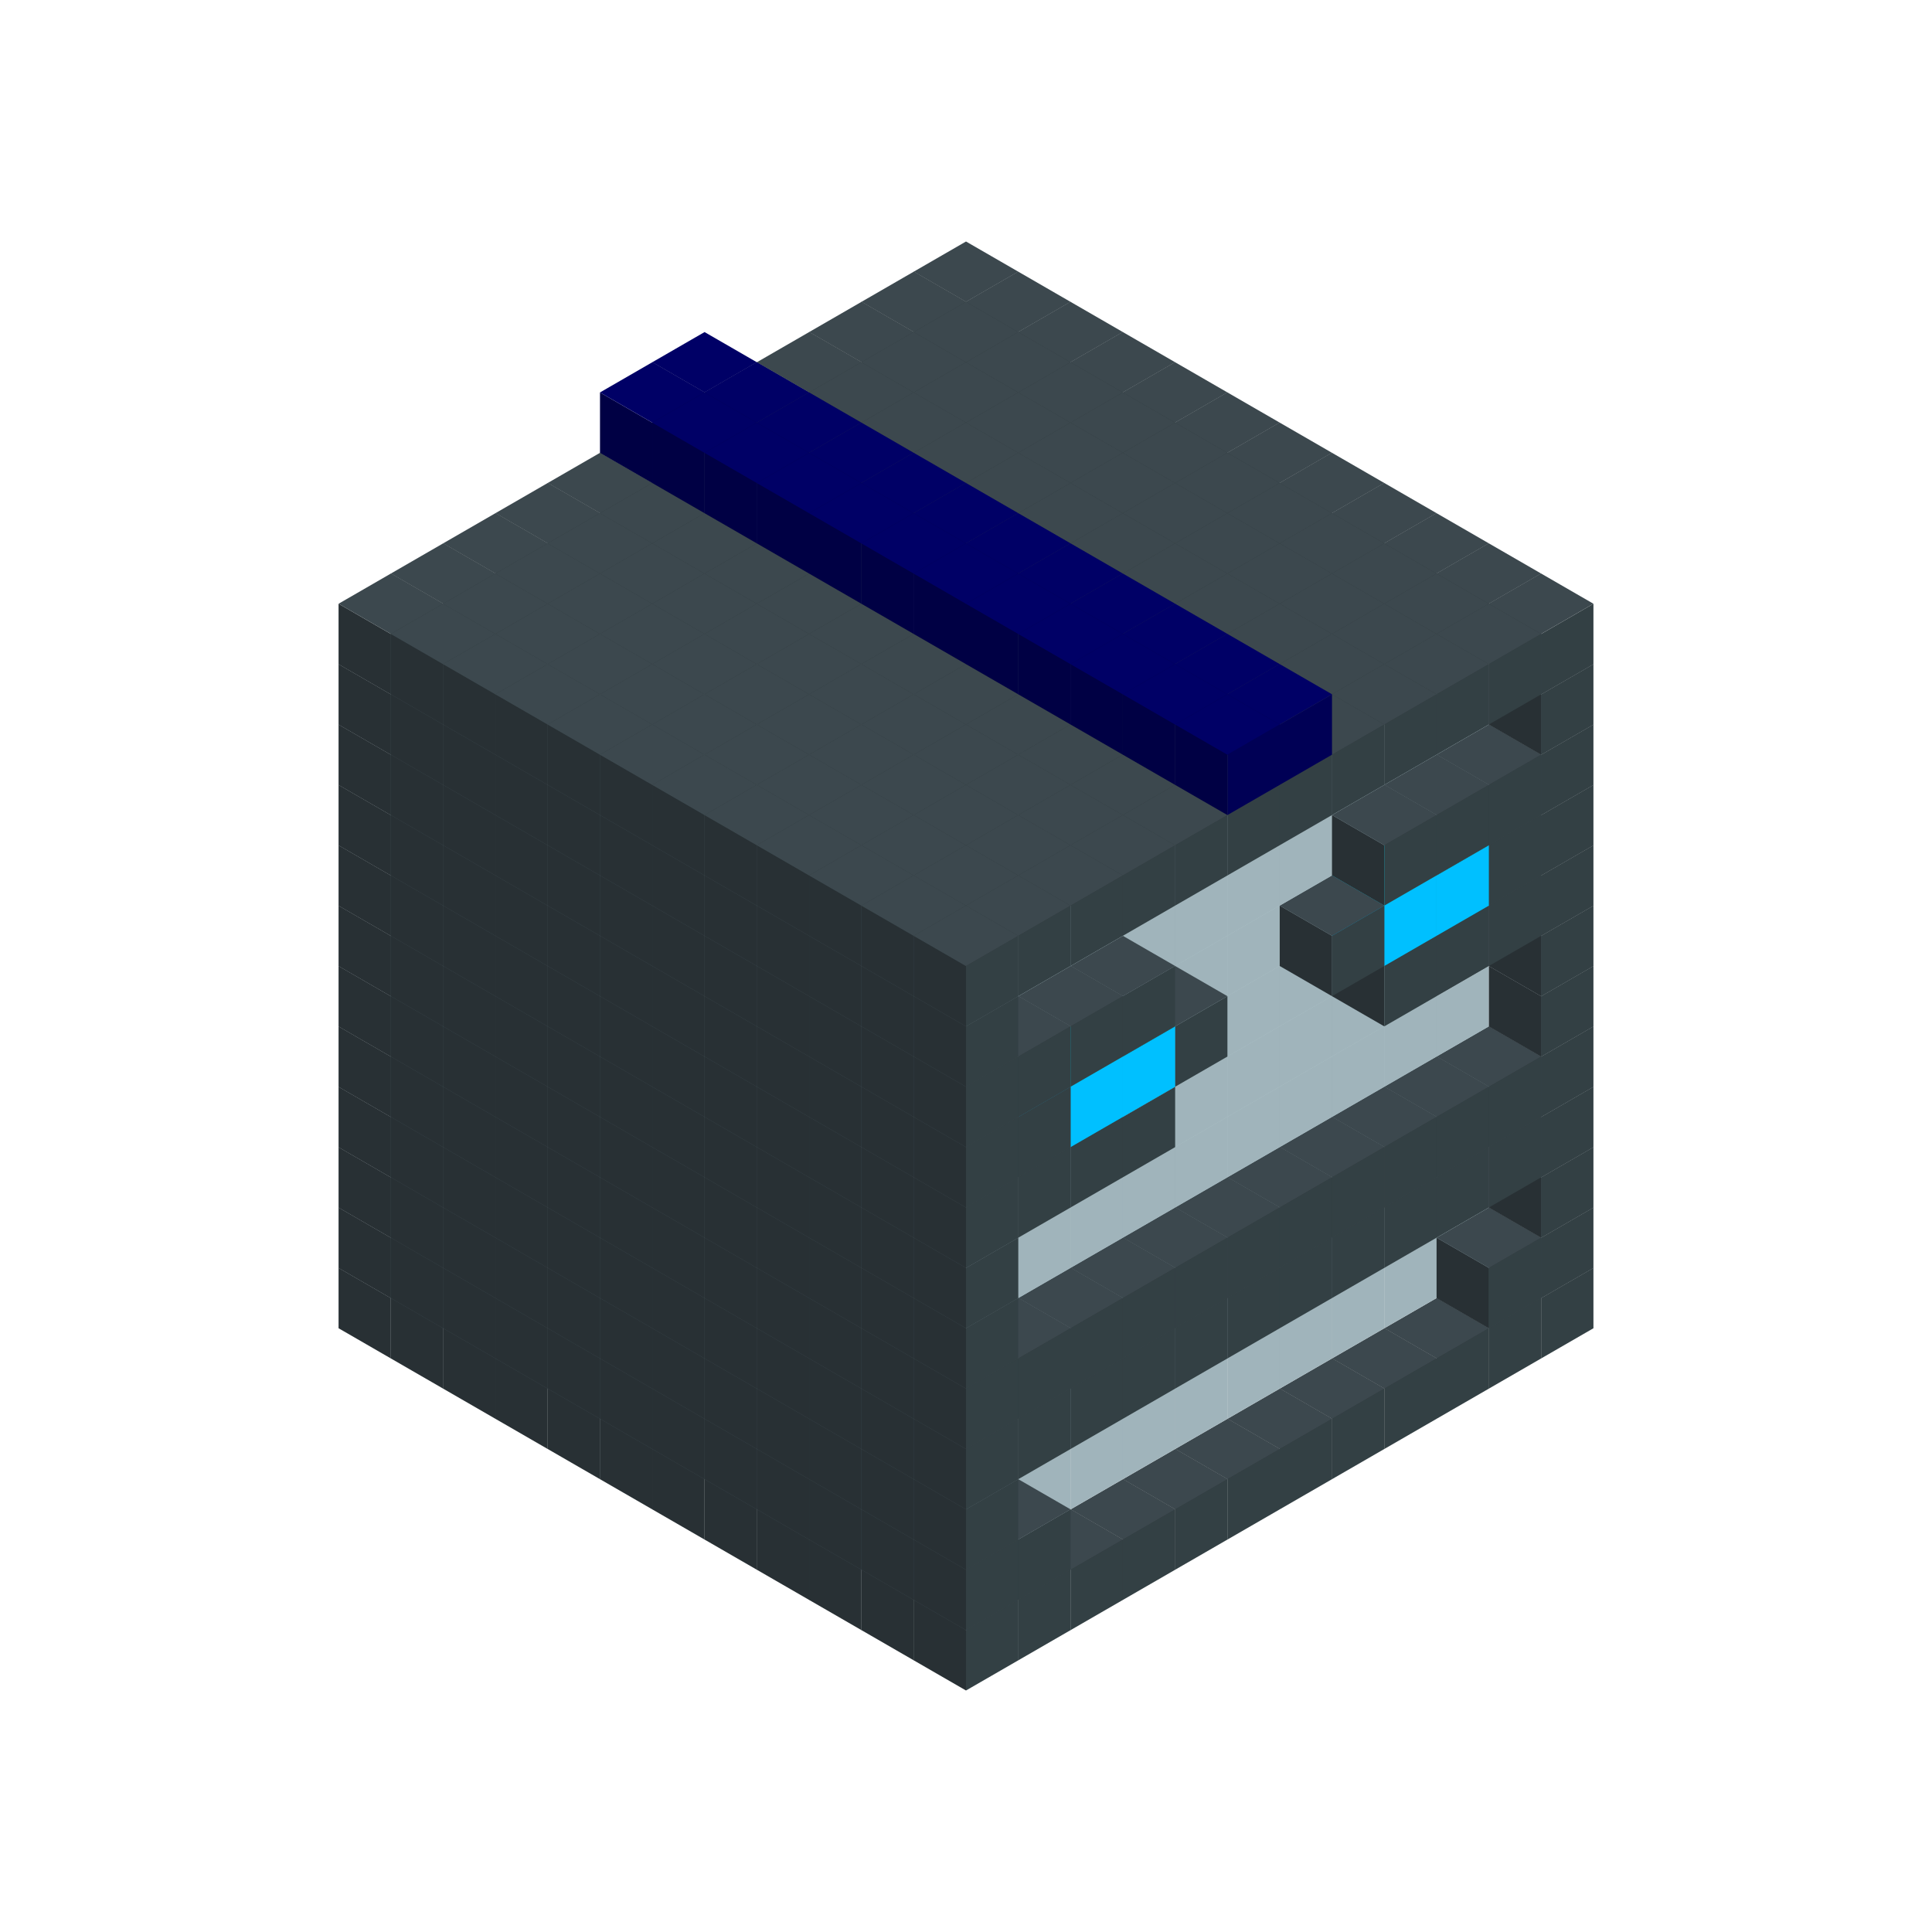 
<svg width='600' height='600' viewBox='4436371 5550000 3200000 3200000' xmlns='http://www.w3.org/2000/svg' xmlns:xlink='http://www.w3.org/1999/xlink'>
<use xlink:href='#v-0x000000f4-1' transform='translate(983738,3600000)'/>
<use xlink:href='#v-0x000000f4-1' transform='translate(1070341,3650000)'/>
<use xlink:href='#v-0x000000f4-1' transform='translate(1156944,3700000)'/>
<use xlink:href='#v-0x000000f4-1' transform='translate(1243547,3750000)'/>
<use xlink:href='#v-0x000000f4-1' transform='translate(1330150,3800000)'/>
<use xlink:href='#v-0x000000f4-1' transform='translate(1416753,3850000)'/>
<use xlink:href='#v-0x000000f4-1' transform='translate(1503356,3900000)'/>
<use xlink:href='#v-0x000000f4-1' transform='translate(1589959,3950000)'/>
<use xlink:href='#v-0x000000f4-1' transform='translate(1676562,4000000)'/>
<use xlink:href='#v-0x000000f4-1' transform='translate(1763165,4050000)'/>
<use xlink:href='#v-0x000000f4-1' transform='translate(1849768,4100000)'/>
<use xlink:href='#v-0x000000f4-1' transform='translate(2889004,3600000)'/>
<use xlink:href='#v-0x000000f4-1' transform='translate(2802401,3650000)'/>
<use xlink:href='#v-0x000000f4-1' transform='translate(2715798,3700000)'/>
<use xlink:href='#v-0x000000f4-1' transform='translate(2629195,3750000)'/>
<use xlink:href='#v-0x000000f4-1' transform='translate(2542592,3800000)'/>
<use xlink:href='#v-0x000000f4-1' transform='translate(2455989,3850000)'/>
<use xlink:href='#v-0x000000f4-1' transform='translate(2369386,3900000)'/>
<use xlink:href='#v-0x000000f4-1' transform='translate(2282783,3950000)'/>
<use xlink:href='#v-0x000000f4-1' transform='translate(2196180,4000000)'/>
<use xlink:href='#v-0x000000f4-1' transform='translate(2109577,4050000)'/>
<use xlink:href='#v-0x000000f4-1' transform='translate(2022974,4100000)'/>
<use xlink:href='#v-0x000000f4-1' transform='translate(1936371,4150000)'/>
<use xlink:href='#v-0x000000f4-1' transform='translate(983738,3500000)'/>
<use xlink:href='#v-0x000000f4-1' transform='translate(1070341,3550000)'/>
<use xlink:href='#v-0x000000f4-1' transform='translate(1156944,3600000)'/>
<use xlink:href='#v-0x000000f4-1' transform='translate(1243547,3650000)'/>
<use xlink:href='#v-0x000000f4-1' transform='translate(1330150,3700000)'/>
<use xlink:href='#v-0x000000f4-1' transform='translate(1416753,3750000)'/>
<use xlink:href='#v-0x000000f4-1' transform='translate(1503356,3800000)'/>
<use xlink:href='#v-0x000000f4-1' transform='translate(1589959,3850000)'/>
<use xlink:href='#v-0x000000f4-1' transform='translate(1676562,3900000)'/>
<use xlink:href='#v-0x000000f4-1' transform='translate(1763165,3950000)'/>
<use xlink:href='#v-0x000000f4-2' transform='translate(2715798,3500000)'/>
<use xlink:href='#v-0x000000f4-2' transform='translate(2629195,3550000)'/>
<use xlink:href='#v-0x000000f4-2' transform='translate(2542592,3600000)'/>
<use xlink:href='#v-0x000000f4-2' transform='translate(2455989,3650000)'/>
<use xlink:href='#v-0x000000f4-2' transform='translate(2369386,3700000)'/>
<use xlink:href='#v-0x000000f4-2' transform='translate(2282783,3750000)'/>
<use xlink:href='#v-0x000000f4-2' transform='translate(2196180,3800000)'/>
<use xlink:href='#v-0x000000f4-2' transform='translate(2109577,3850000)'/>
<use xlink:href='#v-0x000000f4-2' transform='translate(2022974,3900000)'/>
<use xlink:href='#v-0x000000f4-2' transform='translate(1936371,3950000)'/>
<use xlink:href='#v-0x000000f4-1' transform='translate(1849768,4000000)'/>
<use xlink:href='#v-0x000000f4-1' transform='translate(2889004,3500000)'/>
<use xlink:href='#v-0x000000f4-1' transform='translate(2802401,3550000)'/>
<use xlink:href='#v-0x000000f4-1' transform='translate(2022974,4000000)'/>
<use xlink:href='#v-0x000000f4-1' transform='translate(1936371,4050000)'/>
<use xlink:href='#v-0x000000f4-1' transform='translate(983738,3400000)'/>
<use xlink:href='#v-0x000000f4-1' transform='translate(1070341,3450000)'/>
<use xlink:href='#v-0x000000f4-1' transform='translate(1156944,3500000)'/>
<use xlink:href='#v-0x000000f4-1' transform='translate(1243547,3550000)'/>
<use xlink:href='#v-0x000000f4-1' transform='translate(1330150,3600000)'/>
<use xlink:href='#v-0x000000f4-1' transform='translate(1416753,3650000)'/>
<use xlink:href='#v-0x000000f4-1' transform='translate(1503356,3700000)'/>
<use xlink:href='#v-0x000000f4-1' transform='translate(1589959,3750000)'/>
<use xlink:href='#v-0x000000f4-1' transform='translate(1676562,3800000)'/>
<use xlink:href='#v-0x000000f4-1' transform='translate(1763165,3850000)'/>
<use xlink:href='#v-0x000000f4-2' transform='translate(2715798,3400000)'/>
<use xlink:href='#v-0x000000f4-2' transform='translate(2629195,3450000)'/>
<use xlink:href='#v-0x000000f4-2' transform='translate(2542592,3500000)'/>
<use xlink:href='#v-0x000000f4-2' transform='translate(2455989,3550000)'/>
<use xlink:href='#v-0x000000f4-2' transform='translate(2369386,3600000)'/>
<use xlink:href='#v-0x000000f4-2' transform='translate(2282783,3650000)'/>
<use xlink:href='#v-0x000000f4-2' transform='translate(2196180,3700000)'/>
<use xlink:href='#v-0x000000f4-2' transform='translate(2109577,3750000)'/>
<use xlink:href='#v-0x000000f4-2' transform='translate(2022974,3800000)'/>
<use xlink:href='#v-0x000000f4-2' transform='translate(1936371,3850000)'/>
<use xlink:href='#v-0x000000f4-1' transform='translate(1849768,3900000)'/>
<use xlink:href='#v-0x000000f4-1' transform='translate(2889004,3400000)'/>
<use xlink:href='#v-0x000000f4-1' transform='translate(1936371,3950000)'/>
<use xlink:href='#v-0x000000f4-1' transform='translate(983738,3300000)'/>
<use xlink:href='#v-0x000000f4-1' transform='translate(1070341,3350000)'/>
<use xlink:href='#v-0x000000f4-1' transform='translate(1156944,3400000)'/>
<use xlink:href='#v-0x000000f4-1' transform='translate(1243547,3450000)'/>
<use xlink:href='#v-0x000000f4-1' transform='translate(1330150,3500000)'/>
<use xlink:href='#v-0x000000f4-1' transform='translate(1416753,3550000)'/>
<use xlink:href='#v-0x000000f4-1' transform='translate(1503356,3600000)'/>
<use xlink:href='#v-0x000000f4-1' transform='translate(1589959,3650000)'/>
<use xlink:href='#v-0x000000f4-1' transform='translate(1676562,3700000)'/>
<use xlink:href='#v-0x000000f4-1' transform='translate(1763165,3750000)'/>
<use xlink:href='#v-0x000000f4-2' transform='translate(2715798,3300000)'/>
<use xlink:href='#v-0x000000f4-2' transform='translate(2629195,3350000)'/>
<use xlink:href='#v-0x000000f4-2' transform='translate(2542592,3400000)'/>
<use xlink:href='#v-0x000000f4-2' transform='translate(2455989,3450000)'/>
<use xlink:href='#v-0x000000f4-2' transform='translate(2369386,3500000)'/>
<use xlink:href='#v-0x000000f4-2' transform='translate(2282783,3550000)'/>
<use xlink:href='#v-0x000000f4-2' transform='translate(2196180,3600000)'/>
<use xlink:href='#v-0x000000f4-2' transform='translate(2109577,3650000)'/>
<use xlink:href='#v-0x000000f4-2' transform='translate(2022974,3700000)'/>
<use xlink:href='#v-0x000000f4-2' transform='translate(1936371,3750000)'/>
<use xlink:href='#v-0x000000f4-1' transform='translate(1849768,3800000)'/>
<use xlink:href='#v-0x000000f4-1' transform='translate(2889004,3300000)'/>
<use xlink:href='#v-0x000000f4-1' transform='translate(2802401,3350000)'/>
<use xlink:href='#v-0x000000f4-1' transform='translate(2715798,3400000)'/>
<use xlink:href='#v-0x000000f4-1' transform='translate(2629195,3450000)'/>
<use xlink:href='#v-0x000000f4-1' transform='translate(2542592,3500000)'/>
<use xlink:href='#v-0x000000f4-1' transform='translate(2455989,3550000)'/>
<use xlink:href='#v-0x000000f4-1' transform='translate(2369386,3600000)'/>
<use xlink:href='#v-0x000000f4-1' transform='translate(2282783,3650000)'/>
<use xlink:href='#v-0x000000f4-1' transform='translate(2196180,3700000)'/>
<use xlink:href='#v-0x000000f4-1' transform='translate(2109577,3750000)'/>
<use xlink:href='#v-0x000000f4-1' transform='translate(2022974,3800000)'/>
<use xlink:href='#v-0x000000f4-1' transform='translate(1936371,3850000)'/>
<use xlink:href='#v-0x000000f4-1' transform='translate(983738,3200000)'/>
<use xlink:href='#v-0x000000f4-1' transform='translate(1070341,3250000)'/>
<use xlink:href='#v-0x000000f4-1' transform='translate(1156944,3300000)'/>
<use xlink:href='#v-0x000000f4-1' transform='translate(1243547,3350000)'/>
<use xlink:href='#v-0x000000f4-1' transform='translate(1330150,3400000)'/>
<use xlink:href='#v-0x000000f4-1' transform='translate(1416753,3450000)'/>
<use xlink:href='#v-0x000000f4-1' transform='translate(1503356,3500000)'/>
<use xlink:href='#v-0x000000f4-1' transform='translate(1589959,3550000)'/>
<use xlink:href='#v-0x000000f4-1' transform='translate(1676562,3600000)'/>
<use xlink:href='#v-0x000000f4-1' transform='translate(1763165,3650000)'/>
<use xlink:href='#v-0x000000f4-2' transform='translate(2715798,3200000)'/>
<use xlink:href='#v-0x000000f4-2' transform='translate(2629195,3250000)'/>
<use xlink:href='#v-0x000000f4-2' transform='translate(2542592,3300000)'/>
<use xlink:href='#v-0x000000f4-2' transform='translate(2455989,3350000)'/>
<use xlink:href='#v-0x000000f4-2' transform='translate(2369386,3400000)'/>
<use xlink:href='#v-0x000000f4-2' transform='translate(2282783,3450000)'/>
<use xlink:href='#v-0x000000f4-2' transform='translate(2196180,3500000)'/>
<use xlink:href='#v-0x000000f4-2' transform='translate(2109577,3550000)'/>
<use xlink:href='#v-0x000000f4-2' transform='translate(2022974,3600000)'/>
<use xlink:href='#v-0x000000f4-2' transform='translate(1936371,3650000)'/>
<use xlink:href='#v-0x000000f4-1' transform='translate(1849768,3700000)'/>
<use xlink:href='#v-0x000000f4-1' transform='translate(2889004,3200000)'/>
<use xlink:href='#v-0x000000f4-1' transform='translate(2802401,3250000)'/>
<use xlink:href='#v-0x000000f4-1' transform='translate(2715798,3300000)'/>
<use xlink:href='#v-0x000000f4-1' transform='translate(2629195,3350000)'/>
<use xlink:href='#v-0x000000f4-1' transform='translate(2542592,3400000)'/>
<use xlink:href='#v-0x000000f4-1' transform='translate(2455989,3450000)'/>
<use xlink:href='#v-0x000000f4-1' transform='translate(2369386,3500000)'/>
<use xlink:href='#v-0x000000f4-1' transform='translate(2282783,3550000)'/>
<use xlink:href='#v-0x000000f4-1' transform='translate(2196180,3600000)'/>
<use xlink:href='#v-0x000000f4-1' transform='translate(2109577,3650000)'/>
<use xlink:href='#v-0x000000f4-1' transform='translate(2022974,3700000)'/>
<use xlink:href='#v-0x000000f4-1' transform='translate(1936371,3750000)'/>
<use xlink:href='#v-0x000000f4-1' transform='translate(983738,3100000)'/>
<use xlink:href='#v-0x000000f4-1' transform='translate(1070341,3150000)'/>
<use xlink:href='#v-0x000000f4-1' transform='translate(1156944,3200000)'/>
<use xlink:href='#v-0x000000f4-1' transform='translate(1243547,3250000)'/>
<use xlink:href='#v-0x000000f4-1' transform='translate(1330150,3300000)'/>
<use xlink:href='#v-0x000000f4-1' transform='translate(1416753,3350000)'/>
<use xlink:href='#v-0x000000f4-1' transform='translate(1503356,3400000)'/>
<use xlink:href='#v-0x000000f4-1' transform='translate(1589959,3450000)'/>
<use xlink:href='#v-0x000000f4-1' transform='translate(1676562,3500000)'/>
<use xlink:href='#v-0x000000f4-1' transform='translate(1763165,3550000)'/>
<use xlink:href='#v-0x000000f4-2' transform='translate(2715798,3100000)'/>
<use xlink:href='#v-0x000000f4-2' transform='translate(2629195,3150000)'/>
<use xlink:href='#v-0x000000f4-2' transform='translate(2542592,3200000)'/>
<use xlink:href='#v-0x000000f4-2' transform='translate(2455989,3250000)'/>
<use xlink:href='#v-0x000000f4-2' transform='translate(2369386,3300000)'/>
<use xlink:href='#v-0x000000f4-2' transform='translate(2282783,3350000)'/>
<use xlink:href='#v-0x000000f4-2' transform='translate(2196180,3400000)'/>
<use xlink:href='#v-0x000000f4-2' transform='translate(2109577,3450000)'/>
<use xlink:href='#v-0x000000f4-2' transform='translate(2022974,3500000)'/>
<use xlink:href='#v-0x000000f4-2' transform='translate(1936371,3550000)'/>
<use xlink:href='#v-0x000000f4-1' transform='translate(1849768,3600000)'/>
<use xlink:href='#v-0x000000f4-1' transform='translate(2889004,3100000)'/>
<use xlink:href='#v-0x000000f4-1' transform='translate(1936371,3650000)'/>
<use xlink:href='#v-0x000000f4-1' transform='translate(983738,3000000)'/>
<use xlink:href='#v-0x000000f4-1' transform='translate(1070341,3050000)'/>
<use xlink:href='#v-0x000000f4-1' transform='translate(1156944,3100000)'/>
<use xlink:href='#v-0x000000f4-1' transform='translate(1243547,3150000)'/>
<use xlink:href='#v-0x000000f4-1' transform='translate(1330150,3200000)'/>
<use xlink:href='#v-0x000000f4-1' transform='translate(1416753,3250000)'/>
<use xlink:href='#v-0x000000f4-1' transform='translate(1503356,3300000)'/>
<use xlink:href='#v-0x000000f4-1' transform='translate(1589959,3350000)'/>
<use xlink:href='#v-0x000000f4-1' transform='translate(1676562,3400000)'/>
<use xlink:href='#v-0x000000f4-1' transform='translate(1763165,3450000)'/>
<use xlink:href='#v-0x000000f4-2' transform='translate(2715798,3000000)'/>
<use xlink:href='#v-0x000000f4-2' transform='translate(2629195,3050000)'/>
<use xlink:href='#v-0x000000f4-2' transform='translate(2542592,3100000)'/>
<use xlink:href='#v-0x000000f4-2' transform='translate(2455989,3150000)'/>
<use xlink:href='#v-0x000000f4-2' transform='translate(2369386,3200000)'/>
<use xlink:href='#v-0x000000f4-2' transform='translate(2282783,3250000)'/>
<use xlink:href='#v-0x000000f4-2' transform='translate(2196180,3300000)'/>
<use xlink:href='#v-0x000000f4-2' transform='translate(2109577,3350000)'/>
<use xlink:href='#v-0x000000f4-2' transform='translate(2022974,3400000)'/>
<use xlink:href='#v-0x000000f4-2' transform='translate(1936371,3450000)'/>
<use xlink:href='#v-0x000000f4-1' transform='translate(1849768,3500000)'/>
<use xlink:href='#v-0x000000f4-1' transform='translate(2889004,3000000)'/>
<use xlink:href='#v-0x000000f4-1' transform='translate(1936371,3550000)'/>
<use xlink:href='#v-0x000000f4-1' transform='translate(983738,2900000)'/>
<use xlink:href='#v-0x000000f4-1' transform='translate(1070341,2950000)'/>
<use xlink:href='#v-0x000000f4-1' transform='translate(1156944,3000000)'/>
<use xlink:href='#v-0x000000f4-1' transform='translate(1243547,3050000)'/>
<use xlink:href='#v-0x000000f4-1' transform='translate(1330150,3100000)'/>
<use xlink:href='#v-0x000000f4-1' transform='translate(1416753,3150000)'/>
<use xlink:href='#v-0x000000f4-1' transform='translate(1503356,3200000)'/>
<use xlink:href='#v-0x000000f4-1' transform='translate(1589959,3250000)'/>
<use xlink:href='#v-0x000000f4-1' transform='translate(1676562,3300000)'/>
<use xlink:href='#v-0x000000f4-1' transform='translate(1763165,3350000)'/>
<use xlink:href='#v-0x000000f4-2' transform='translate(2715798,2900000)'/>
<use xlink:href='#v-0x000000f4-2' transform='translate(2629195,2950000)'/>
<use xlink:href='#v-0x000000f4-2' transform='translate(2542592,3000000)'/>
<use xlink:href='#v-0x000000f4-2' transform='translate(2455989,3050000)'/>
<use xlink:href='#v-0x000000f4-2' transform='translate(2369386,3100000)'/>
<use xlink:href='#v-0x000000f4-2' transform='translate(2282783,3150000)'/>
<use xlink:href='#v-0x000000f4-2' transform='translate(2196180,3200000)'/>
<use xlink:href='#v-0x000000f4-2' transform='translate(2109577,3250000)'/>
<use xlink:href='#v-0x000000f4-2' transform='translate(2022974,3300000)'/>
<use xlink:href='#v-0x000000f4-2' transform='translate(1936371,3350000)'/>
<use xlink:href='#v-0x000000f4-1' transform='translate(1849768,3400000)'/>
<use xlink:href='#v-0x000000f4-1' transform='translate(2889004,2900000)'/>
<use xlink:href='#v-0x000000f4-1' transform='translate(2802401,2950000)'/>
<use xlink:href='#v-0x000000f4-1' transform='translate(2715798,3000000)'/>
<use xlink:href='#v-0x000000f4-1' transform='translate(2629195,3050000)'/>
<use xlink:href='#v-0x000000f4-1' transform='translate(2196180,3300000)'/>
<use xlink:href='#v-0x000000f4-1' transform='translate(2109577,3350000)'/>
<use xlink:href='#v-0x000000f4-1' transform='translate(2022974,3400000)'/>
<use xlink:href='#v-0x000000f4-1' transform='translate(1936371,3450000)'/>
<use xlink:href='#v-0x000000f4-1' transform='translate(983738,2800000)'/>
<use xlink:href='#v-0x000000f4-1' transform='translate(1070341,2850000)'/>
<use xlink:href='#v-0x000000f4-1' transform='translate(1156944,2900000)'/>
<use xlink:href='#v-0x000000f4-1' transform='translate(1243547,2950000)'/>
<use xlink:href='#v-0x000000f4-1' transform='translate(1330150,3000000)'/>
<use xlink:href='#v-0x000000f4-1' transform='translate(1416753,3050000)'/>
<use xlink:href='#v-0x000000f4-1' transform='translate(1503356,3100000)'/>
<use xlink:href='#v-0x000000f4-1' transform='translate(1589959,3150000)'/>
<use xlink:href='#v-0x000000f4-1' transform='translate(1676562,3200000)'/>
<use xlink:href='#v-0x000000f4-1' transform='translate(1763165,3250000)'/>
<use xlink:href='#v-0x000000f4-2' transform='translate(2715798,2800000)'/>
<use xlink:href='#v-0x000000f4-2' transform='translate(2629195,2850000)'/>
<use xlink:href='#v-0x000000f4-2' transform='translate(2542592,2900000)'/>
<use xlink:href='#v-0x000000f4-2' transform='translate(2455989,2950000)'/>
<use xlink:href='#v-0x000000f4-2' transform='translate(2369386,3000000)'/>
<use xlink:href='#v-0x000000f4-2' transform='translate(2282783,3050000)'/>
<use xlink:href='#v-0x000000f4-2' transform='translate(2196180,3100000)'/>
<use xlink:href='#v-0x000000f4-2' transform='translate(2109577,3150000)'/>
<use xlink:href='#v-0x000000f4-2' transform='translate(2022974,3200000)'/>
<use xlink:href='#v-0x000000f4-2' transform='translate(1936371,3250000)'/>
<use xlink:href='#v-0x000000f4-1' transform='translate(1849768,3300000)'/>
<use xlink:href='#v-0x000000f4-1' transform='translate(2889004,2800000)'/>
<use xlink:href='#v-0x000000f4-1' transform='translate(2802401,2850000)'/>
<use xlink:href='#v-0x000000f4-3' transform='translate(2715798,2900000)'/>
<use xlink:href='#v-0x000000f4-3' transform='translate(2629195,2950000)'/>
<use xlink:href='#v-0x000000f4-1' transform='translate(2542592,3000000)'/>
<use xlink:href='#v-0x000000f4-1' transform='translate(2282783,3150000)'/>
<use xlink:href='#v-0x000000f4-3' transform='translate(2196180,3200000)'/>
<use xlink:href='#v-0x000000f4-3' transform='translate(2109577,3250000)'/>
<use xlink:href='#v-0x000000f4-1' transform='translate(2022974,3300000)'/>
<use xlink:href='#v-0x000000f4-1' transform='translate(1936371,3350000)'/>
<use xlink:href='#v-0x000000f4-1' transform='translate(983738,2700000)'/>
<use xlink:href='#v-0x000000f4-1' transform='translate(1070341,2750000)'/>
<use xlink:href='#v-0x000000f4-1' transform='translate(1156944,2800000)'/>
<use xlink:href='#v-0x000000f4-1' transform='translate(1243547,2850000)'/>
<use xlink:href='#v-0x000000f4-1' transform='translate(1330150,2900000)'/>
<use xlink:href='#v-0x000000f4-1' transform='translate(1416753,2950000)'/>
<use xlink:href='#v-0x000000f4-1' transform='translate(1503356,3000000)'/>
<use xlink:href='#v-0x000000f4-1' transform='translate(1589959,3050000)'/>
<use xlink:href='#v-0x000000f4-1' transform='translate(1676562,3100000)'/>
<use xlink:href='#v-0x000000f4-1' transform='translate(1763165,3150000)'/>
<use xlink:href='#v-0x000000f4-2' transform='translate(2715798,2700000)'/>
<use xlink:href='#v-0x000000f4-2' transform='translate(2629195,2750000)'/>
<use xlink:href='#v-0x000000f4-2' transform='translate(2542592,2800000)'/>
<use xlink:href='#v-0x000000f4-2' transform='translate(2455989,2850000)'/>
<use xlink:href='#v-0x000000f4-2' transform='translate(2369386,2900000)'/>
<use xlink:href='#v-0x000000f4-2' transform='translate(2282783,2950000)'/>
<use xlink:href='#v-0x000000f4-2' transform='translate(2196180,3000000)'/>
<use xlink:href='#v-0x000000f4-2' transform='translate(2109577,3050000)'/>
<use xlink:href='#v-0x000000f4-2' transform='translate(2022974,3100000)'/>
<use xlink:href='#v-0x000000f4-2' transform='translate(1936371,3150000)'/>
<use xlink:href='#v-0x000000f4-1' transform='translate(1849768,3200000)'/>
<use xlink:href='#v-0x000000f4-1' transform='translate(2889004,2700000)'/>
<use xlink:href='#v-0x000000f4-1' transform='translate(2802401,2750000)'/>
<use xlink:href='#v-0x000000f4-1' transform='translate(2715798,2800000)'/>
<use xlink:href='#v-0x000000f4-1' transform='translate(2629195,2850000)'/>
<use xlink:href='#v-0x000000f4-1' transform='translate(2196180,3100000)'/>
<use xlink:href='#v-0x000000f4-1' transform='translate(2109577,3150000)'/>
<use xlink:href='#v-0x000000f4-1' transform='translate(2022974,3200000)'/>
<use xlink:href='#v-0x000000f4-1' transform='translate(1936371,3250000)'/>
<use xlink:href='#v-0x000000f4-1' transform='translate(983738,2600000)'/>
<use xlink:href='#v-0x000000f4-1' transform='translate(1070341,2650000)'/>
<use xlink:href='#v-0x000000f4-1' transform='translate(1156944,2700000)'/>
<use xlink:href='#v-0x000000f4-1' transform='translate(1243547,2750000)'/>
<use xlink:href='#v-0x000000f4-1' transform='translate(1330150,2800000)'/>
<use xlink:href='#v-0x000000f4-1' transform='translate(1416753,2850000)'/>
<use xlink:href='#v-0x000000f4-1' transform='translate(1503356,2900000)'/>
<use xlink:href='#v-0x000000f4-1' transform='translate(1589959,2950000)'/>
<use xlink:href='#v-0x000000f4-1' transform='translate(1676562,3000000)'/>
<use xlink:href='#v-0x000000f4-1' transform='translate(1763165,3050000)'/>
<use xlink:href='#v-0x000000f4-2' transform='translate(2715798,2600000)'/>
<use xlink:href='#v-0x000000f4-2' transform='translate(2629195,2650000)'/>
<use xlink:href='#v-0x000000f4-2' transform='translate(2542592,2700000)'/>
<use xlink:href='#v-0x000000f4-2' transform='translate(2455989,2750000)'/>
<use xlink:href='#v-0x000000f4-2' transform='translate(2369386,2800000)'/>
<use xlink:href='#v-0x000000f4-2' transform='translate(2282783,2850000)'/>
<use xlink:href='#v-0x000000f4-2' transform='translate(2196180,2900000)'/>
<use xlink:href='#v-0x000000f4-2' transform='translate(2109577,2950000)'/>
<use xlink:href='#v-0x000000f4-2' transform='translate(2022974,3000000)'/>
<use xlink:href='#v-0x000000f4-2' transform='translate(1936371,3050000)'/>
<use xlink:href='#v-0x000000f4-1' transform='translate(1849768,3100000)'/>
<use xlink:href='#v-0x000000f4-1' transform='translate(2889004,2600000)'/>
<use xlink:href='#v-0x000000f4-1' transform='translate(1936371,3150000)'/>
<use xlink:href='#v-0x000000f4-1' transform='translate(1936371,1950000)'/>
<use xlink:href='#v-0x000000f4-1' transform='translate(1849768,2000000)'/>
<use xlink:href='#v-0x000000f4-1' transform='translate(1763165,2050000)'/>
<use xlink:href='#v-0x000000f4-1' transform='translate(1676562,2100000)'/>
<use xlink:href='#v-0x000000f4-1' transform='translate(1589959,2150000)'/>
<use xlink:href='#v-0x000000f4-1' transform='translate(1503356,2200000)'/>
<use xlink:href='#v-0x000000f4-1' transform='translate(1416753,2250000)'/>
<use xlink:href='#v-0x000000f4-1' transform='translate(1330150,2300000)'/>
<use xlink:href='#v-0x000000f4-1' transform='translate(1243547,2350000)'/>
<use xlink:href='#v-0x000000f4-1' transform='translate(1156944,2400000)'/>
<use xlink:href='#v-0x000000f4-1' transform='translate(1070341,2450000)'/>
<use xlink:href='#v-0x000000f4-1' transform='translate(983738,2500000)'/>
<use xlink:href='#v-0x000000f4-1' transform='translate(2022974,2000000)'/>
<use xlink:href='#v-0x000000f4-1' transform='translate(1936371,2050000)'/>
<use xlink:href='#v-0x000000f4-1' transform='translate(1849768,2100000)'/>
<use xlink:href='#v-0x000000f4-1' transform='translate(1763165,2150000)'/>
<use xlink:href='#v-0x000000f4-1' transform='translate(1676562,2200000)'/>
<use xlink:href='#v-0x000000f4-1' transform='translate(1589959,2250000)'/>
<use xlink:href='#v-0x000000f4-1' transform='translate(1503356,2300000)'/>
<use xlink:href='#v-0x000000f4-1' transform='translate(1416753,2350000)'/>
<use xlink:href='#v-0x000000f4-1' transform='translate(1330150,2400000)'/>
<use xlink:href='#v-0x000000f4-1' transform='translate(1243547,2450000)'/>
<use xlink:href='#v-0x000000f4-1' transform='translate(1156944,2500000)'/>
<use xlink:href='#v-0x000000f4-1' transform='translate(1070341,2550000)'/>
<use xlink:href='#v-0x000000f4-1' transform='translate(2109577,2050000)'/>
<use xlink:href='#v-0x000000f4-1' transform='translate(2022974,2100000)'/>
<use xlink:href='#v-0x000000f4-1' transform='translate(1936371,2150000)'/>
<use xlink:href='#v-0x000000f4-1' transform='translate(1849768,2200000)'/>
<use xlink:href='#v-0x000000f4-1' transform='translate(1763165,2250000)'/>
<use xlink:href='#v-0x000000f4-1' transform='translate(1676562,2300000)'/>
<use xlink:href='#v-0x000000f4-1' transform='translate(1589959,2350000)'/>
<use xlink:href='#v-0x000000f4-1' transform='translate(1503356,2400000)'/>
<use xlink:href='#v-0x000000f4-1' transform='translate(1416753,2450000)'/>
<use xlink:href='#v-0x000000f4-1' transform='translate(1330150,2500000)'/>
<use xlink:href='#v-0x000000f4-1' transform='translate(1243547,2550000)'/>
<use xlink:href='#v-0x000000f4-1' transform='translate(1156944,2600000)'/>
<use xlink:href='#v-0x000000f4-1' transform='translate(2196180,2100000)'/>
<use xlink:href='#v-0x000000f4-1' transform='translate(2109577,2150000)'/>
<use xlink:href='#v-0x000000f4-1' transform='translate(2022974,2200000)'/>
<use xlink:href='#v-0x000000f4-1' transform='translate(1936371,2250000)'/>
<use xlink:href='#v-0x000000f4-1' transform='translate(1849768,2300000)'/>
<use xlink:href='#v-0x000000f4-1' transform='translate(1763165,2350000)'/>
<use xlink:href='#v-0x000000f4-1' transform='translate(1676562,2400000)'/>
<use xlink:href='#v-0x000000f4-1' transform='translate(1589959,2450000)'/>
<use xlink:href='#v-0x000000f4-1' transform='translate(1503356,2500000)'/>
<use xlink:href='#v-0x000000f4-1' transform='translate(1416753,2550000)'/>
<use xlink:href='#v-0x000000f4-1' transform='translate(1330150,2600000)'/>
<use xlink:href='#v-0x000000f4-1' transform='translate(1243547,2650000)'/>
<use xlink:href='#v-0x000000f4-1' transform='translate(2282783,2150000)'/>
<use xlink:href='#v-0x000000f4-1' transform='translate(2196180,2200000)'/>
<use xlink:href='#v-0x000000f4-1' transform='translate(2109577,2250000)'/>
<use xlink:href='#v-0x000000f4-1' transform='translate(2022974,2300000)'/>
<use xlink:href='#v-0x000000f4-1' transform='translate(1936371,2350000)'/>
<use xlink:href='#v-0x000000f4-1' transform='translate(1849768,2400000)'/>
<use xlink:href='#v-0x000000f4-1' transform='translate(1763165,2450000)'/>
<use xlink:href='#v-0x000000f4-1' transform='translate(1676562,2500000)'/>
<use xlink:href='#v-0x000000f4-1' transform='translate(1589959,2550000)'/>
<use xlink:href='#v-0x000000f4-1' transform='translate(1503356,2600000)'/>
<use xlink:href='#v-0x000000f4-1' transform='translate(1416753,2650000)'/>
<use xlink:href='#v-0x000000f4-1' transform='translate(1330150,2700000)'/>
<use xlink:href='#v-0x000000f4-1' transform='translate(2369386,2200000)'/>
<use xlink:href='#v-0x000000f4-1' transform='translate(2282783,2250000)'/>
<use xlink:href='#v-0x000000f4-1' transform='translate(2196180,2300000)'/>
<use xlink:href='#v-0x000000f4-1' transform='translate(2109577,2350000)'/>
<use xlink:href='#v-0x000000f4-1' transform='translate(2022974,2400000)'/>
<use xlink:href='#v-0x000000f4-1' transform='translate(1936371,2450000)'/>
<use xlink:href='#v-0x000000f4-1' transform='translate(1849768,2500000)'/>
<use xlink:href='#v-0x000000f4-1' transform='translate(1763165,2550000)'/>
<use xlink:href='#v-0x000000f4-1' transform='translate(1676562,2600000)'/>
<use xlink:href='#v-0x000000f4-1' transform='translate(1589959,2650000)'/>
<use xlink:href='#v-0x000000f4-1' transform='translate(1503356,2700000)'/>
<use xlink:href='#v-0x000000f4-1' transform='translate(1416753,2750000)'/>
<use xlink:href='#v-0x000000f4-1' transform='translate(2455989,2250000)'/>
<use xlink:href='#v-0x000000f4-1' transform='translate(2369386,2300000)'/>
<use xlink:href='#v-0x000000f4-1' transform='translate(2282783,2350000)'/>
<use xlink:href='#v-0x000000f4-1' transform='translate(2196180,2400000)'/>
<use xlink:href='#v-0x000000f4-1' transform='translate(2109577,2450000)'/>
<use xlink:href='#v-0x000000f4-1' transform='translate(2022974,2500000)'/>
<use xlink:href='#v-0x000000f4-1' transform='translate(1936371,2550000)'/>
<use xlink:href='#v-0x000000f4-1' transform='translate(1849768,2600000)'/>
<use xlink:href='#v-0x000000f4-1' transform='translate(1763165,2650000)'/>
<use xlink:href='#v-0x000000f4-1' transform='translate(1676562,2700000)'/>
<use xlink:href='#v-0x000000f4-1' transform='translate(1589959,2750000)'/>
<use xlink:href='#v-0x000000f4-1' transform='translate(1503356,2800000)'/>
<use xlink:href='#v-0x000000f4-1' transform='translate(2542592,2300000)'/>
<use xlink:href='#v-0x000000f4-1' transform='translate(2455989,2350000)'/>
<use xlink:href='#v-0x000000f4-1' transform='translate(2369386,2400000)'/>
<use xlink:href='#v-0x000000f4-1' transform='translate(2282783,2450000)'/>
<use xlink:href='#v-0x000000f4-1' transform='translate(2196180,2500000)'/>
<use xlink:href='#v-0x000000f4-1' transform='translate(2109577,2550000)'/>
<use xlink:href='#v-0x000000f4-1' transform='translate(2022974,2600000)'/>
<use xlink:href='#v-0x000000f4-1' transform='translate(1936371,2650000)'/>
<use xlink:href='#v-0x000000f4-1' transform='translate(1849768,2700000)'/>
<use xlink:href='#v-0x000000f4-1' transform='translate(1763165,2750000)'/>
<use xlink:href='#v-0x000000f4-1' transform='translate(1676562,2800000)'/>
<use xlink:href='#v-0x000000f4-1' transform='translate(1589959,2850000)'/>
<use xlink:href='#v-0x000000f4-1' transform='translate(2629195,2350000)'/>
<use xlink:href='#v-0x000000f4-1' transform='translate(2542592,2400000)'/>
<use xlink:href='#v-0x000000f4-1' transform='translate(2455989,2450000)'/>
<use xlink:href='#v-0x000000f4-1' transform='translate(2369386,2500000)'/>
<use xlink:href='#v-0x000000f4-1' transform='translate(2282783,2550000)'/>
<use xlink:href='#v-0x000000f4-1' transform='translate(2196180,2600000)'/>
<use xlink:href='#v-0x000000f4-1' transform='translate(2109577,2650000)'/>
<use xlink:href='#v-0x000000f4-1' transform='translate(2022974,2700000)'/>
<use xlink:href='#v-0x000000f4-1' transform='translate(1936371,2750000)'/>
<use xlink:href='#v-0x000000f4-1' transform='translate(1849768,2800000)'/>
<use xlink:href='#v-0x000000f4-1' transform='translate(1763165,2850000)'/>
<use xlink:href='#v-0x000000f4-1' transform='translate(1676562,2900000)'/>
<use xlink:href='#v-0x000000f4-1' transform='translate(2715798,2400000)'/>
<use xlink:href='#v-0x000000f4-1' transform='translate(2629195,2450000)'/>
<use xlink:href='#v-0x000000f4-1' transform='translate(2542592,2500000)'/>
<use xlink:href='#v-0x000000f4-1' transform='translate(2455989,2550000)'/>
<use xlink:href='#v-0x000000f4-1' transform='translate(2369386,2600000)'/>
<use xlink:href='#v-0x000000f4-1' transform='translate(2282783,2650000)'/>
<use xlink:href='#v-0x000000f4-1' transform='translate(2196180,2700000)'/>
<use xlink:href='#v-0x000000f4-1' transform='translate(2109577,2750000)'/>
<use xlink:href='#v-0x000000f4-1' transform='translate(2022974,2800000)'/>
<use xlink:href='#v-0x000000f4-1' transform='translate(1936371,2850000)'/>
<use xlink:href='#v-0x000000f4-1' transform='translate(1849768,2900000)'/>
<use xlink:href='#v-0x000000f4-1' transform='translate(1763165,2950000)'/>
<use xlink:href='#v-0x000000f4-1' transform='translate(2802401,2450000)'/>
<use xlink:href='#v-0x000000f4-1' transform='translate(2715798,2500000)'/>
<use xlink:href='#v-0x000000f4-1' transform='translate(2629195,2550000)'/>
<use xlink:href='#v-0x000000f4-1' transform='translate(2542592,2600000)'/>
<use xlink:href='#v-0x000000f4-1' transform='translate(2455989,2650000)'/>
<use xlink:href='#v-0x000000f4-1' transform='translate(2369386,2700000)'/>
<use xlink:href='#v-0x000000f4-1' transform='translate(2282783,2750000)'/>
<use xlink:href='#v-0x000000f4-1' transform='translate(2196180,2800000)'/>
<use xlink:href='#v-0x000000f4-1' transform='translate(2109577,2850000)'/>
<use xlink:href='#v-0x000000f4-1' transform='translate(2022974,2900000)'/>
<use xlink:href='#v-0x000000f4-1' transform='translate(1936371,2950000)'/>
<use xlink:href='#v-0x000000f4-1' transform='translate(1849768,3000000)'/>
<use xlink:href='#v-0x000000f4-1' transform='translate(2889004,2500000)'/>
<use xlink:href='#v-0x000000f4-1' transform='translate(2802401,2550000)'/>
<use xlink:href='#v-0x000000f4-1' transform='translate(2715798,2600000)'/>
<use xlink:href='#v-0x000000f4-1' transform='translate(2629195,2650000)'/>
<use xlink:href='#v-0x000000f4-1' transform='translate(2542592,2700000)'/>
<use xlink:href='#v-0x000000f4-1' transform='translate(2455989,2750000)'/>
<use xlink:href='#v-0x000000f4-1' transform='translate(2369386,2800000)'/>
<use xlink:href='#v-0x000000f4-1' transform='translate(2282783,2850000)'/>
<use xlink:href='#v-0x000000f4-1' transform='translate(2196180,2900000)'/>
<use xlink:href='#v-0x000000f4-1' transform='translate(2109577,2950000)'/>
<use xlink:href='#v-0x000000f4-1' transform='translate(2022974,3000000)'/>
<use xlink:href='#v-0x000000f4-1' transform='translate(1936371,3050000)'/>
<use xlink:href='#v-0x000000f4-4' transform='translate(1503356,2100000)'/>
<use xlink:href='#v-0x000000f4-4' transform='translate(1416753,2150000)'/>
<use xlink:href='#v-0x000000f4-4' transform='translate(1589959,2150000)'/>
<use xlink:href='#v-0x000000f4-4' transform='translate(1503356,2200000)'/>
<use xlink:href='#v-0x000000f4-4' transform='translate(1676562,2200000)'/>
<use xlink:href='#v-0x000000f4-4' transform='translate(1589959,2250000)'/>
<use xlink:href='#v-0x000000f4-4' transform='translate(1763165,2250000)'/>
<use xlink:href='#v-0x000000f4-4' transform='translate(1676562,2300000)'/>
<use xlink:href='#v-0x000000f4-4' transform='translate(1849768,2300000)'/>
<use xlink:href='#v-0x000000f4-4' transform='translate(1763165,2350000)'/>
<use xlink:href='#v-0x000000f4-4' transform='translate(1936371,2350000)'/>
<use xlink:href='#v-0x000000f4-4' transform='translate(1849768,2400000)'/>
<use xlink:href='#v-0x000000f4-4' transform='translate(2022974,2400000)'/>
<use xlink:href='#v-0x000000f4-4' transform='translate(1936371,2450000)'/>
<use xlink:href='#v-0x000000f4-4' transform='translate(2109577,2450000)'/>
<use xlink:href='#v-0x000000f4-4' transform='translate(2022974,2500000)'/>
<use xlink:href='#v-0x000000f4-4' transform='translate(2196180,2500000)'/>
<use xlink:href='#v-0x000000f4-4' transform='translate(2109577,2550000)'/>
<use xlink:href='#v-0x000000f4-4' transform='translate(2282783,2550000)'/>
<use xlink:href='#v-0x000000f4-4' transform='translate(2196180,2600000)'/>
<use xlink:href='#v-0x000000f4-4' transform='translate(2369386,2600000)'/>
<use xlink:href='#v-0x000000f4-4' transform='translate(2282783,2650000)'/>
<use xlink:href='#v-0x000000f4-4' transform='translate(2455989,2650000)'/>
<use xlink:href='#v-0x000000f4-4' transform='translate(2369386,2700000)'/>
<defs>
<g id='v-0x000000f4-1'>
<polygon points='4100000,4100000 4100000,4200000 4013397,4150000 4013397,4050000' fill='#283034'/>
<polygon points='4100000,4100000 4100000,4200000 4186602,4150000 4186602,4050000' fill='#334044'/>
<polygon points='4100000,4100000 4013397,4050000 4100000,4000000 4186602,4050000' fill='#3c484e'/>
</g>
<g id='v-0x000000f4-2'>
<polygon points='4100000,4100000 4100000,4200000 4013397,4150000 4013397,4050000' fill='#809094'/>
<polygon points='4100000,4100000 4100000,4200000 4186602,4150000 4186602,4050000' fill='#a0b4bb'/>
<polygon points='4100000,4100000 4013397,4050000 4100000,4000000 4186602,4050000' fill='#c0d8de'/>
</g>
<g id='v-0x000000f4-3'>
<polygon points='4100000,4100000 4100000,4200000 4013397,4150000 4013397,4050000' fill='#0098cc'/>
<polygon points='4100000,4100000 4100000,4200000 4186602,4150000 4186602,4050000' fill='#00c0ff'/>
<polygon points='4100000,4100000 4013397,4050000 4100000,4000000 4186602,4050000' fill='#00e4ff'/>
</g>
<g id='v-0x000000f4-4'>
<polygon points='4100000,4100000 4100000,4200000 4013397,4150000 4013397,4050000' fill='#000044'/>
<polygon points='4100000,4100000 4100000,4200000 4186602,4150000 4186602,4050000' fill='#000055'/>
<polygon points='4100000,4100000 4013397,4050000 4100000,4000000 4186602,4050000' fill='#000066'/>
</g>
</defs>
</svg>
